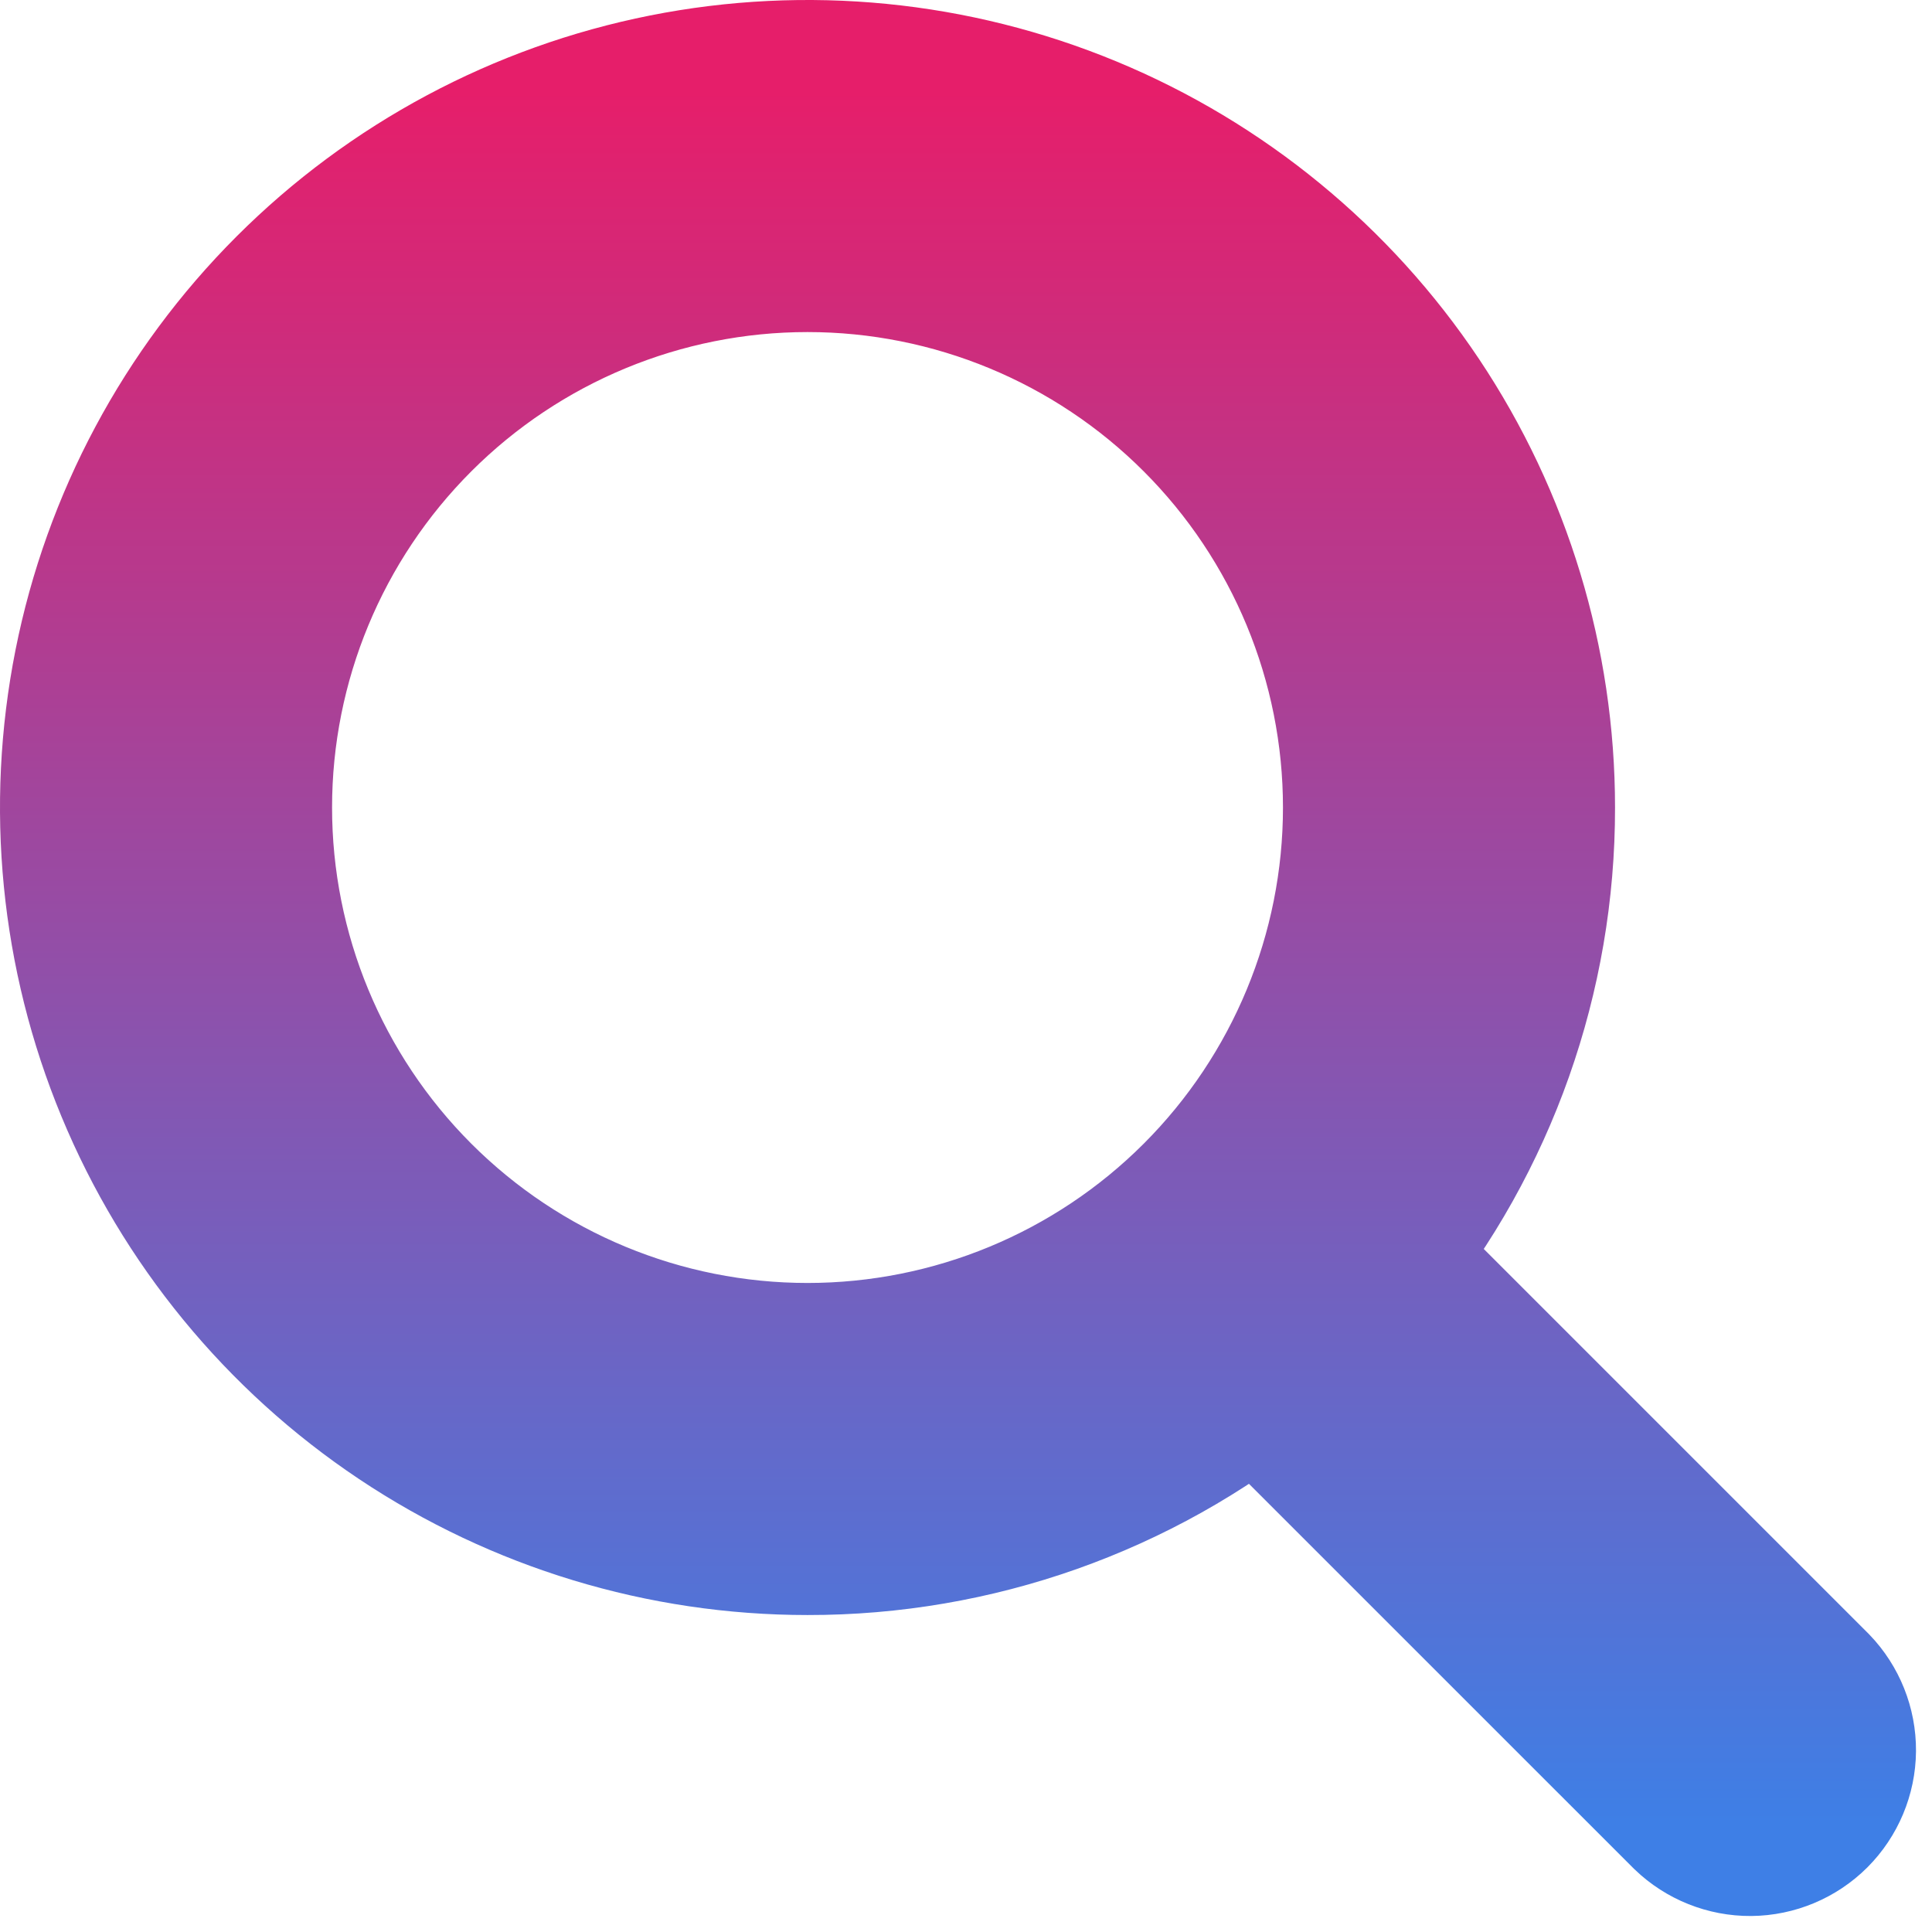 <svg width="32" height="32" viewBox="0 0 32 32" fill="none" xmlns="http://www.w3.org/2000/svg">
<path d="M20.841 22.61C18.73 24.322 16.093 25.254 13.375 25.25C11.026 25.25 8.73 24.553 6.778 23.249C4.825 21.944 3.303 20.089 2.404 17.919C1.505 15.749 1.27 13.362 1.728 11.058C2.186 8.755 3.317 6.639 4.978 4.978C6.639 3.317 8.755 2.186 11.058 1.728C13.362 1.27 15.749 1.505 17.919 2.404C20.089 3.303 21.944 4.825 23.249 6.778C24.553 8.73 25.25 11.026 25.25 13.375C25.254 16.093 24.321 18.73 22.609 20.841L29.884 28.116C30.111 28.352 30.237 28.668 30.235 28.995C30.232 29.323 30.1 29.637 29.869 29.869C29.637 30.1 29.323 30.232 28.995 30.235C28.668 30.237 28.352 30.111 28.116 29.884L20.841 22.61ZM22.75 13.375C22.75 10.889 21.762 8.504 20.004 6.746C18.246 4.988 15.861 4 13.375 4C10.889 4 8.504 4.988 6.746 6.746C4.988 8.504 4 10.889 4 13.375C4 15.861 4.988 18.246 6.746 20.004C8.504 21.762 10.889 22.75 13.375 22.75C15.861 22.75 18.246 21.762 20.004 20.004C21.762 18.246 22.75 15.861 22.75 13.375Z" stroke="url(#paint0_linear_126_376)" stroke-width="3"/>
<defs>
<linearGradient id="paint0_linear_126_376" x1="15.867" y1="1.5" x2="15.867" y2="30.235" gradientUnits="userSpaceOnUse">
<stop stop-color="#E61E6A"/>
<stop offset="1" stop-color="#3E7FE6"/>
</linearGradient>
</defs>
</svg>
